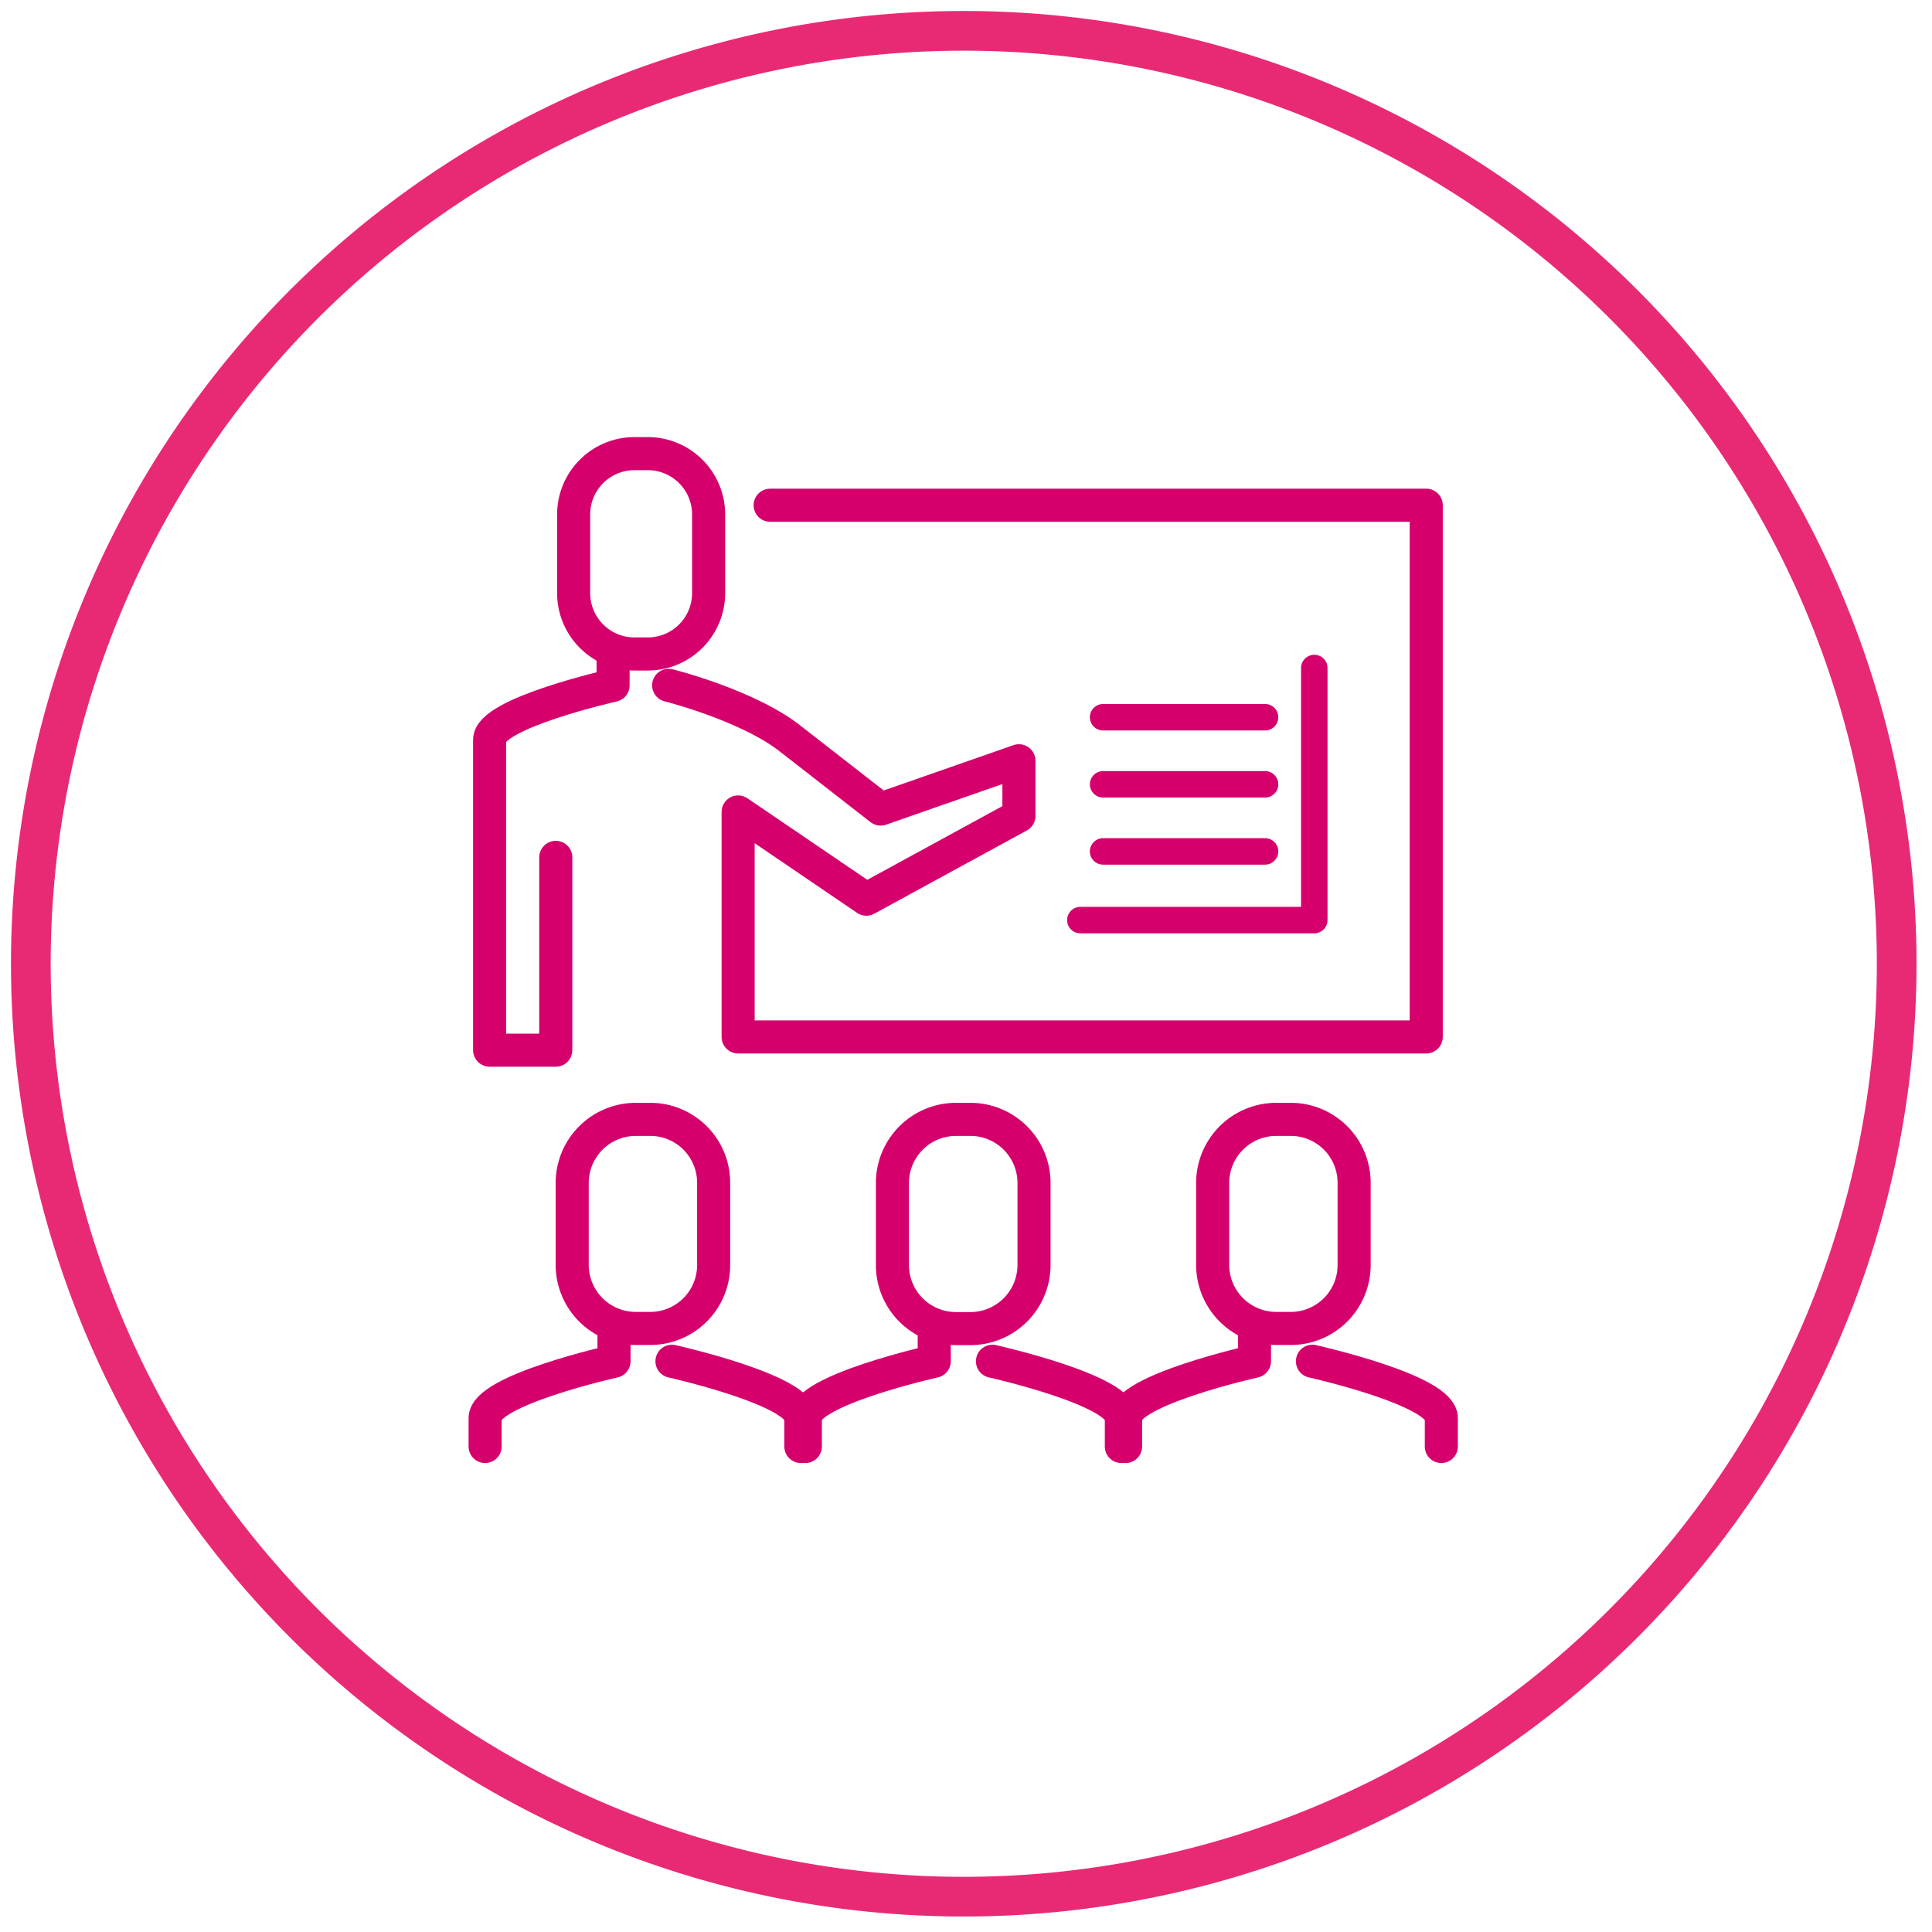 <svg id="Layer_1" data-name="Layer 1" xmlns="http://www.w3.org/2000/svg" viewBox="0 0 146 146"><defs><style>.cls-1,.cls-2,.cls-3{fill:none;}.cls-1{stroke:#e82a75;stroke-width:3px;}.cls-2,.cls-3{stroke:#d6006d;stroke-linecap:round;stroke-linejoin:round;}.cls-2{stroke-width:2.5px;}.cls-3{stroke-width:2px;}</style></defs><title>Artboard 1 copy 2</title><path class="cls-1" d="M143.33,72.83a70.5,70.5,0,1,1-70.5-70.5,70.5,70.5,0,0,1,70.5,70.5"/><path class="cls-2" d="M53.55,44.82a4.6,4.6,0,0,1-4.6,4.6h-1a4.6,4.6,0,0,1-4.6-4.6V38.88a4.6,4.6,0,0,1,4.6-4.6h1a4.6,4.6,0,0,1,4.6,4.6Z"/><path class="cls-2" d="M46.33,49.53v2.26S36.93,53.9,37,55.93V79.36h5V64.79"/><path class="cls-2" d="M58.2,38.18h49.58V78.36h-52v-17l9.69,6.59L77,61.66V57.49L66.55,61.14l-6.69-5.21c-3.23-2.62-9.33-4.14-9.33-4.14"/><path class="cls-2" d="M53.93,95.59a4.79,4.79,0,0,1-4.8,4.8H48.05a4.81,4.81,0,0,1-4.81-4.8v-6.2a4.81,4.81,0,0,1,4.81-4.8h1.08a4.79,4.79,0,0,1,4.8,4.8Z"/><path class="cls-2" d="M46.4,100.51v2.36s-9.82,2.19-9.74,4.32v2.12"/><path class="cls-2" d="M50.78,102.87s9.81,2.19,9.74,4.32v2.12"/><path class="cls-2" d="M72.25,84.59h1.08a4.81,4.81,0,0,1,4.81,4.81v6.19a4.81,4.81,0,0,1-4.81,4.81H72.24a4.8,4.8,0,0,1-4.8-4.8v-6.2a4.81,4.81,0,0,1,4.81-4.81Z"/><path class="cls-2" d="M70.6,100.51v2.36s-9.82,2.19-9.74,4.32v2.12"/><path class="cls-2" d="M75,102.87s9.81,2.19,9.74,4.32v2.12"/><path class="cls-2" d="M102.33,95.59a4.79,4.79,0,0,1-4.8,4.8H96.45a4.81,4.81,0,0,1-4.81-4.8v-6.2a4.81,4.81,0,0,1,4.81-4.8h1.08a4.79,4.79,0,0,1,4.8,4.8Z"/><path class="cls-2" d="M94.8,100.51v2.36s-9.82,2.19-9.74,4.32v2.12"/><path class="cls-2" d="M99.18,102.87s9.81,2.19,9.74,4.32v2.12"/><polyline class="cls-3" points="99.32 50.48 99.32 69.53 81.64 69.53"/><line class="cls-3" x1="83.36" y1="54.2" x2="95.6" y2="54.2"/><line class="cls-3" x1="83.36" y1="59.27" x2="95.6" y2="59.27"/><line class="cls-3" x1="83.36" y1="64.34" x2="95.6" y2="64.34"/></svg>